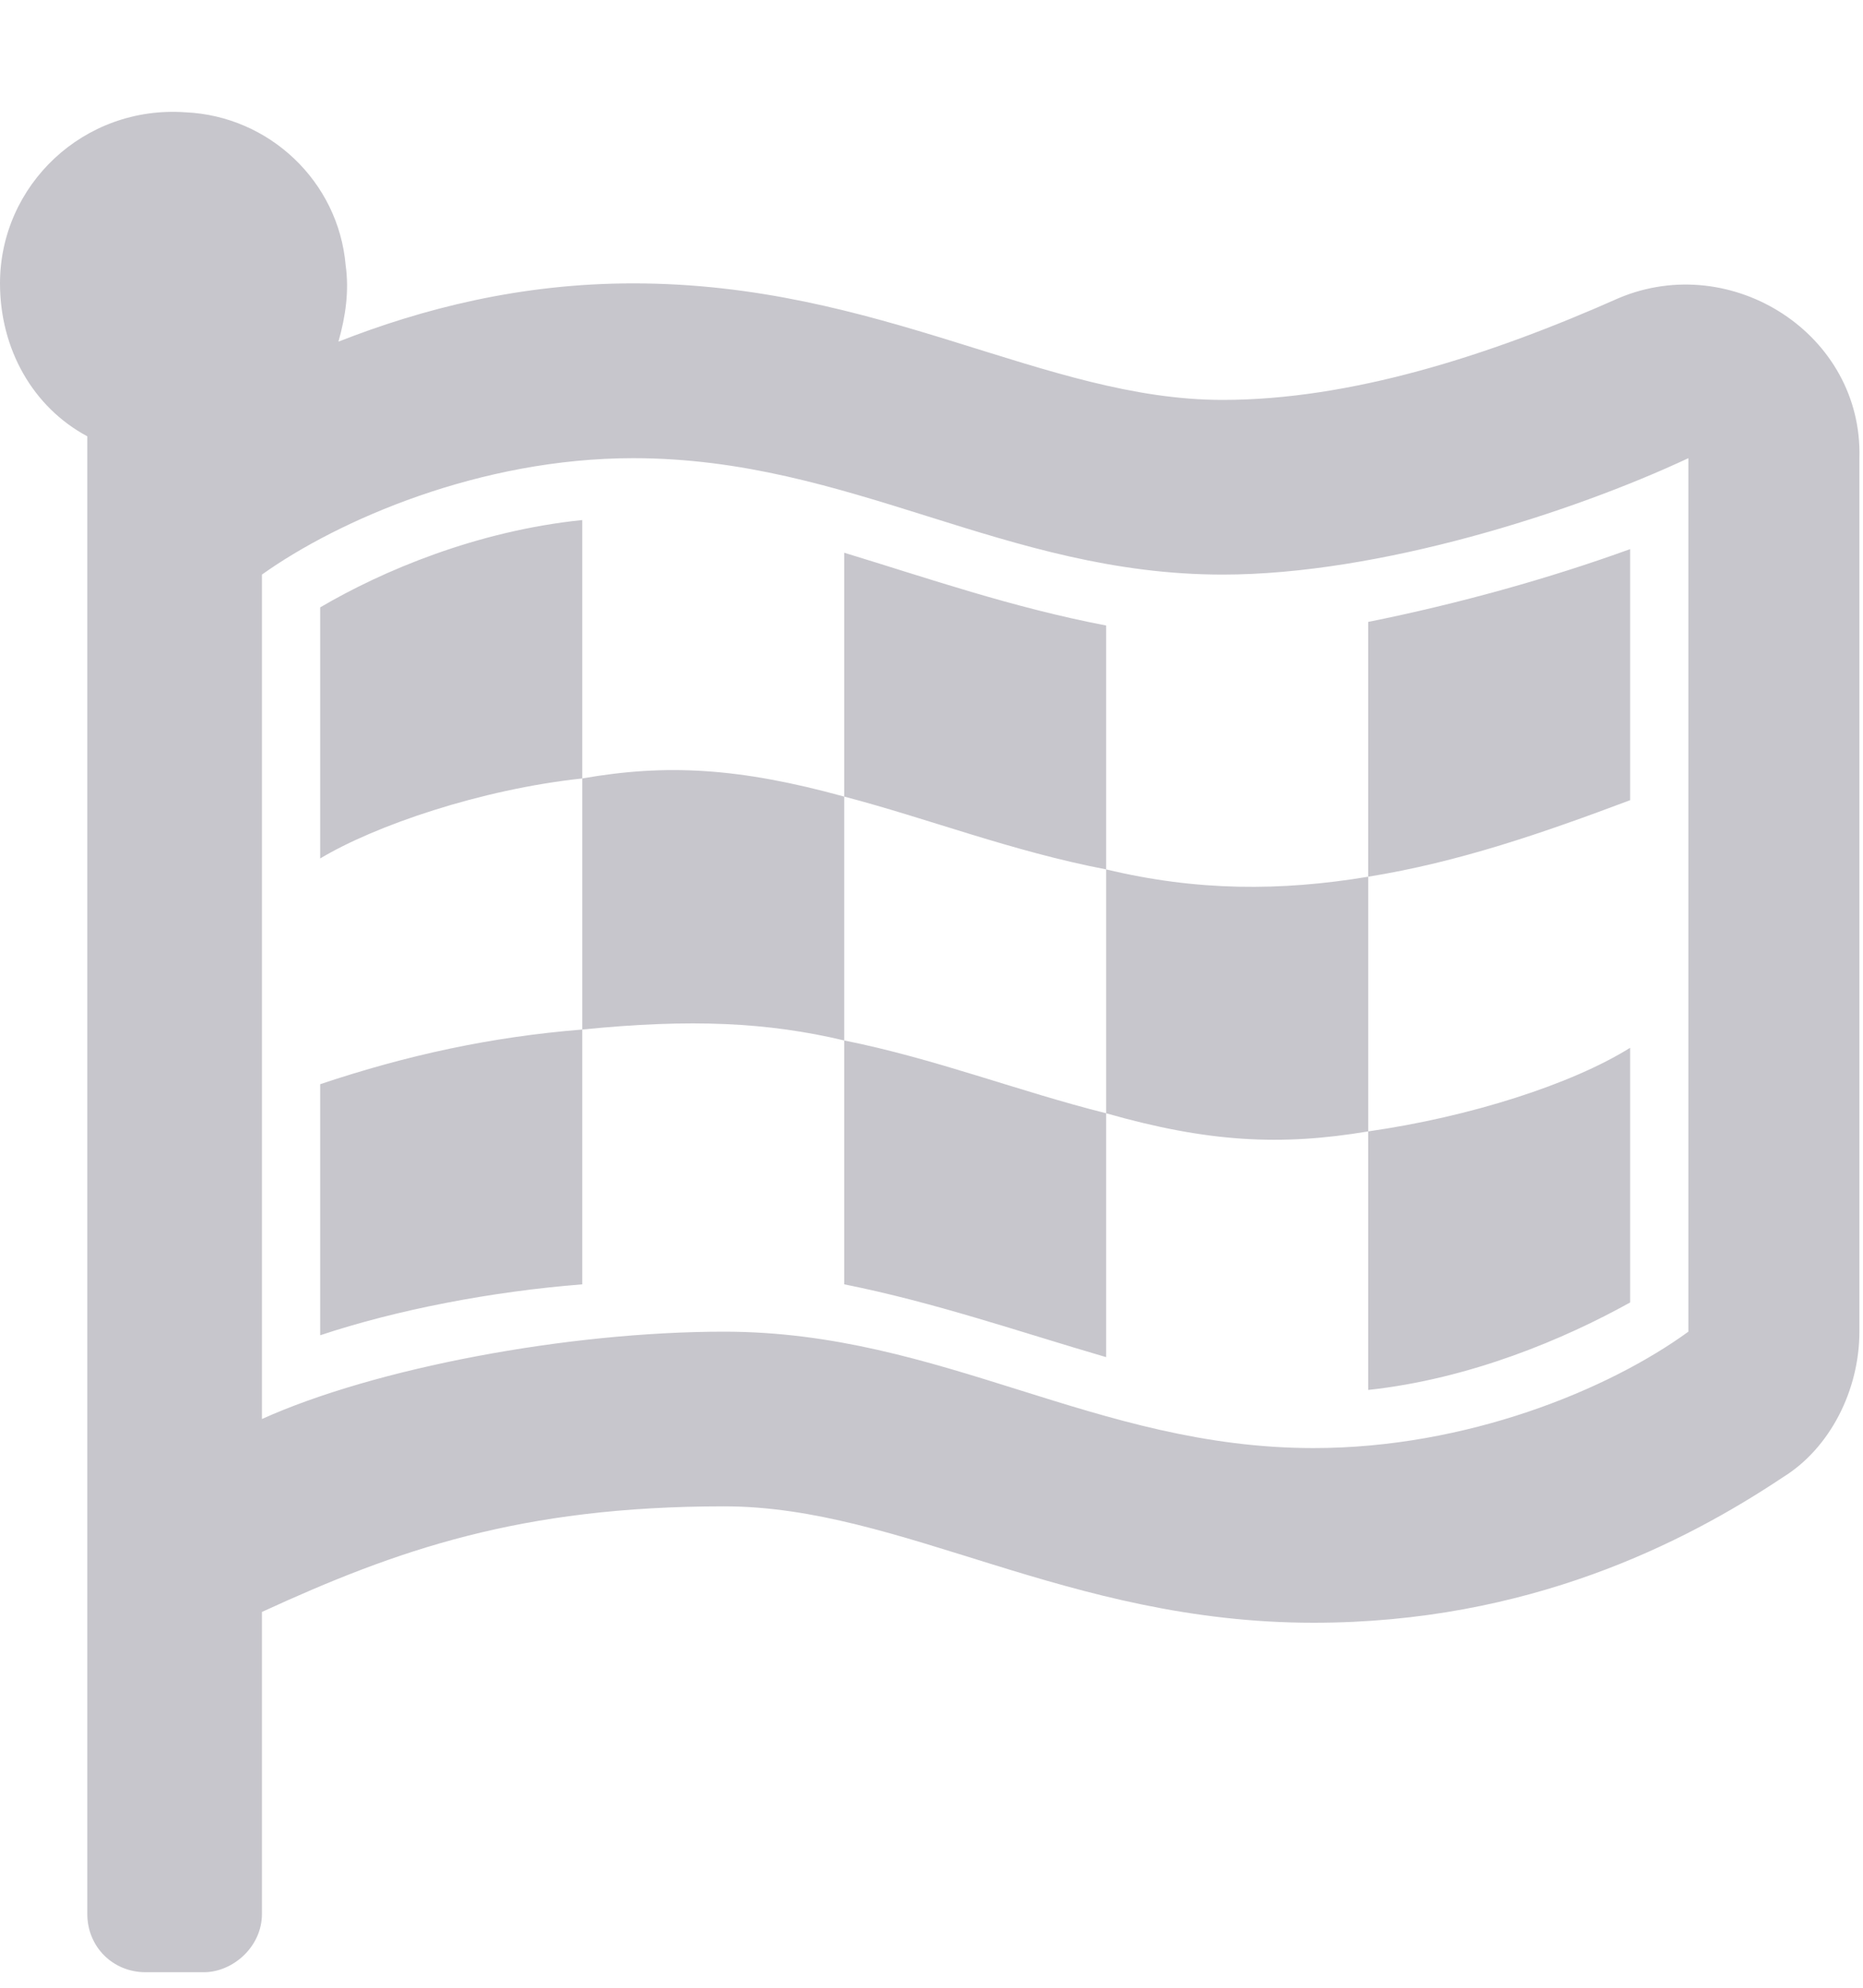 <svg width="15" height="16" viewBox="0 0 15 16" fill="none" xmlns="http://www.w3.org/2000/svg">
<path d="M13.125 10.484V8.434C12.656 8.727 11.836 8.99 11.016 9.107V11.188C11.836 11.1 12.598 10.777 13.125 10.484ZM13.125 4.42C12.48 4.654 11.748 4.859 11.016 5.006V7.057C11.748 6.939 12.422 6.705 13.125 6.441V4.42ZM2.578 10.748C3.193 10.543 3.955 10.396 4.688 10.338V8.287C3.955 8.346 3.281 8.492 2.578 8.727V10.748ZM13.037 2.398C11.982 2.867 10.869 3.219 9.844 3.219C8.408 3.219 7.09 2.281 5.098 2.281C4.189 2.281 3.398 2.486 2.725 2.75C2.783 2.545 2.812 2.34 2.783 2.135C2.725 1.461 2.168 0.934 1.494 0.904C0.674 0.846 0 1.49 0 2.281C0 2.809 0.264 3.277 0.703 3.512V15.406C0.703 15.67 0.908 15.875 1.172 15.875H1.641C1.875 15.875 2.109 15.67 2.109 15.406V12.975C3.193 12.477 4.189 12.125 5.83 12.125C7.266 12.125 8.584 13.062 10.576 13.062C12.305 13.062 13.565 12.418 14.355 11.891C14.736 11.656 14.971 11.188 14.971 10.719V3.688C15 2.691 13.945 2.018 13.037 2.398ZM13.594 10.719C12.949 11.188 11.807 11.656 10.576 11.656C8.818 11.656 7.588 10.719 5.83 10.719C4.57 10.719 3.018 11.012 2.109 11.422V4.625C2.725 4.186 3.867 3.688 5.098 3.688C6.855 3.688 8.086 4.625 9.844 4.625C11.104 4.625 12.656 4.127 13.594 3.688V10.719ZM2.578 4.889V6.91C3.018 6.646 3.867 6.354 4.688 6.266V4.186C3.838 4.273 3.076 4.596 2.578 4.889ZM4.688 6.266V8.287C5.566 8.199 6.182 8.229 6.797 8.375V6.412C5.947 6.178 5.361 6.148 4.688 6.266ZM8.906 8.961C8.203 8.785 7.529 8.521 6.797 8.375V10.338C7.529 10.484 8.203 10.719 8.906 10.924V8.961C9.727 9.195 10.312 9.225 11.016 9.107V7.057C10.312 7.174 9.639 7.174 8.906 6.998V8.961ZM8.906 5.035C8.145 4.889 7.471 4.654 6.797 4.449V6.412C7.471 6.588 8.145 6.852 8.906 6.998V5.035Z" fill="#C7C6CC"/>
</svg>
